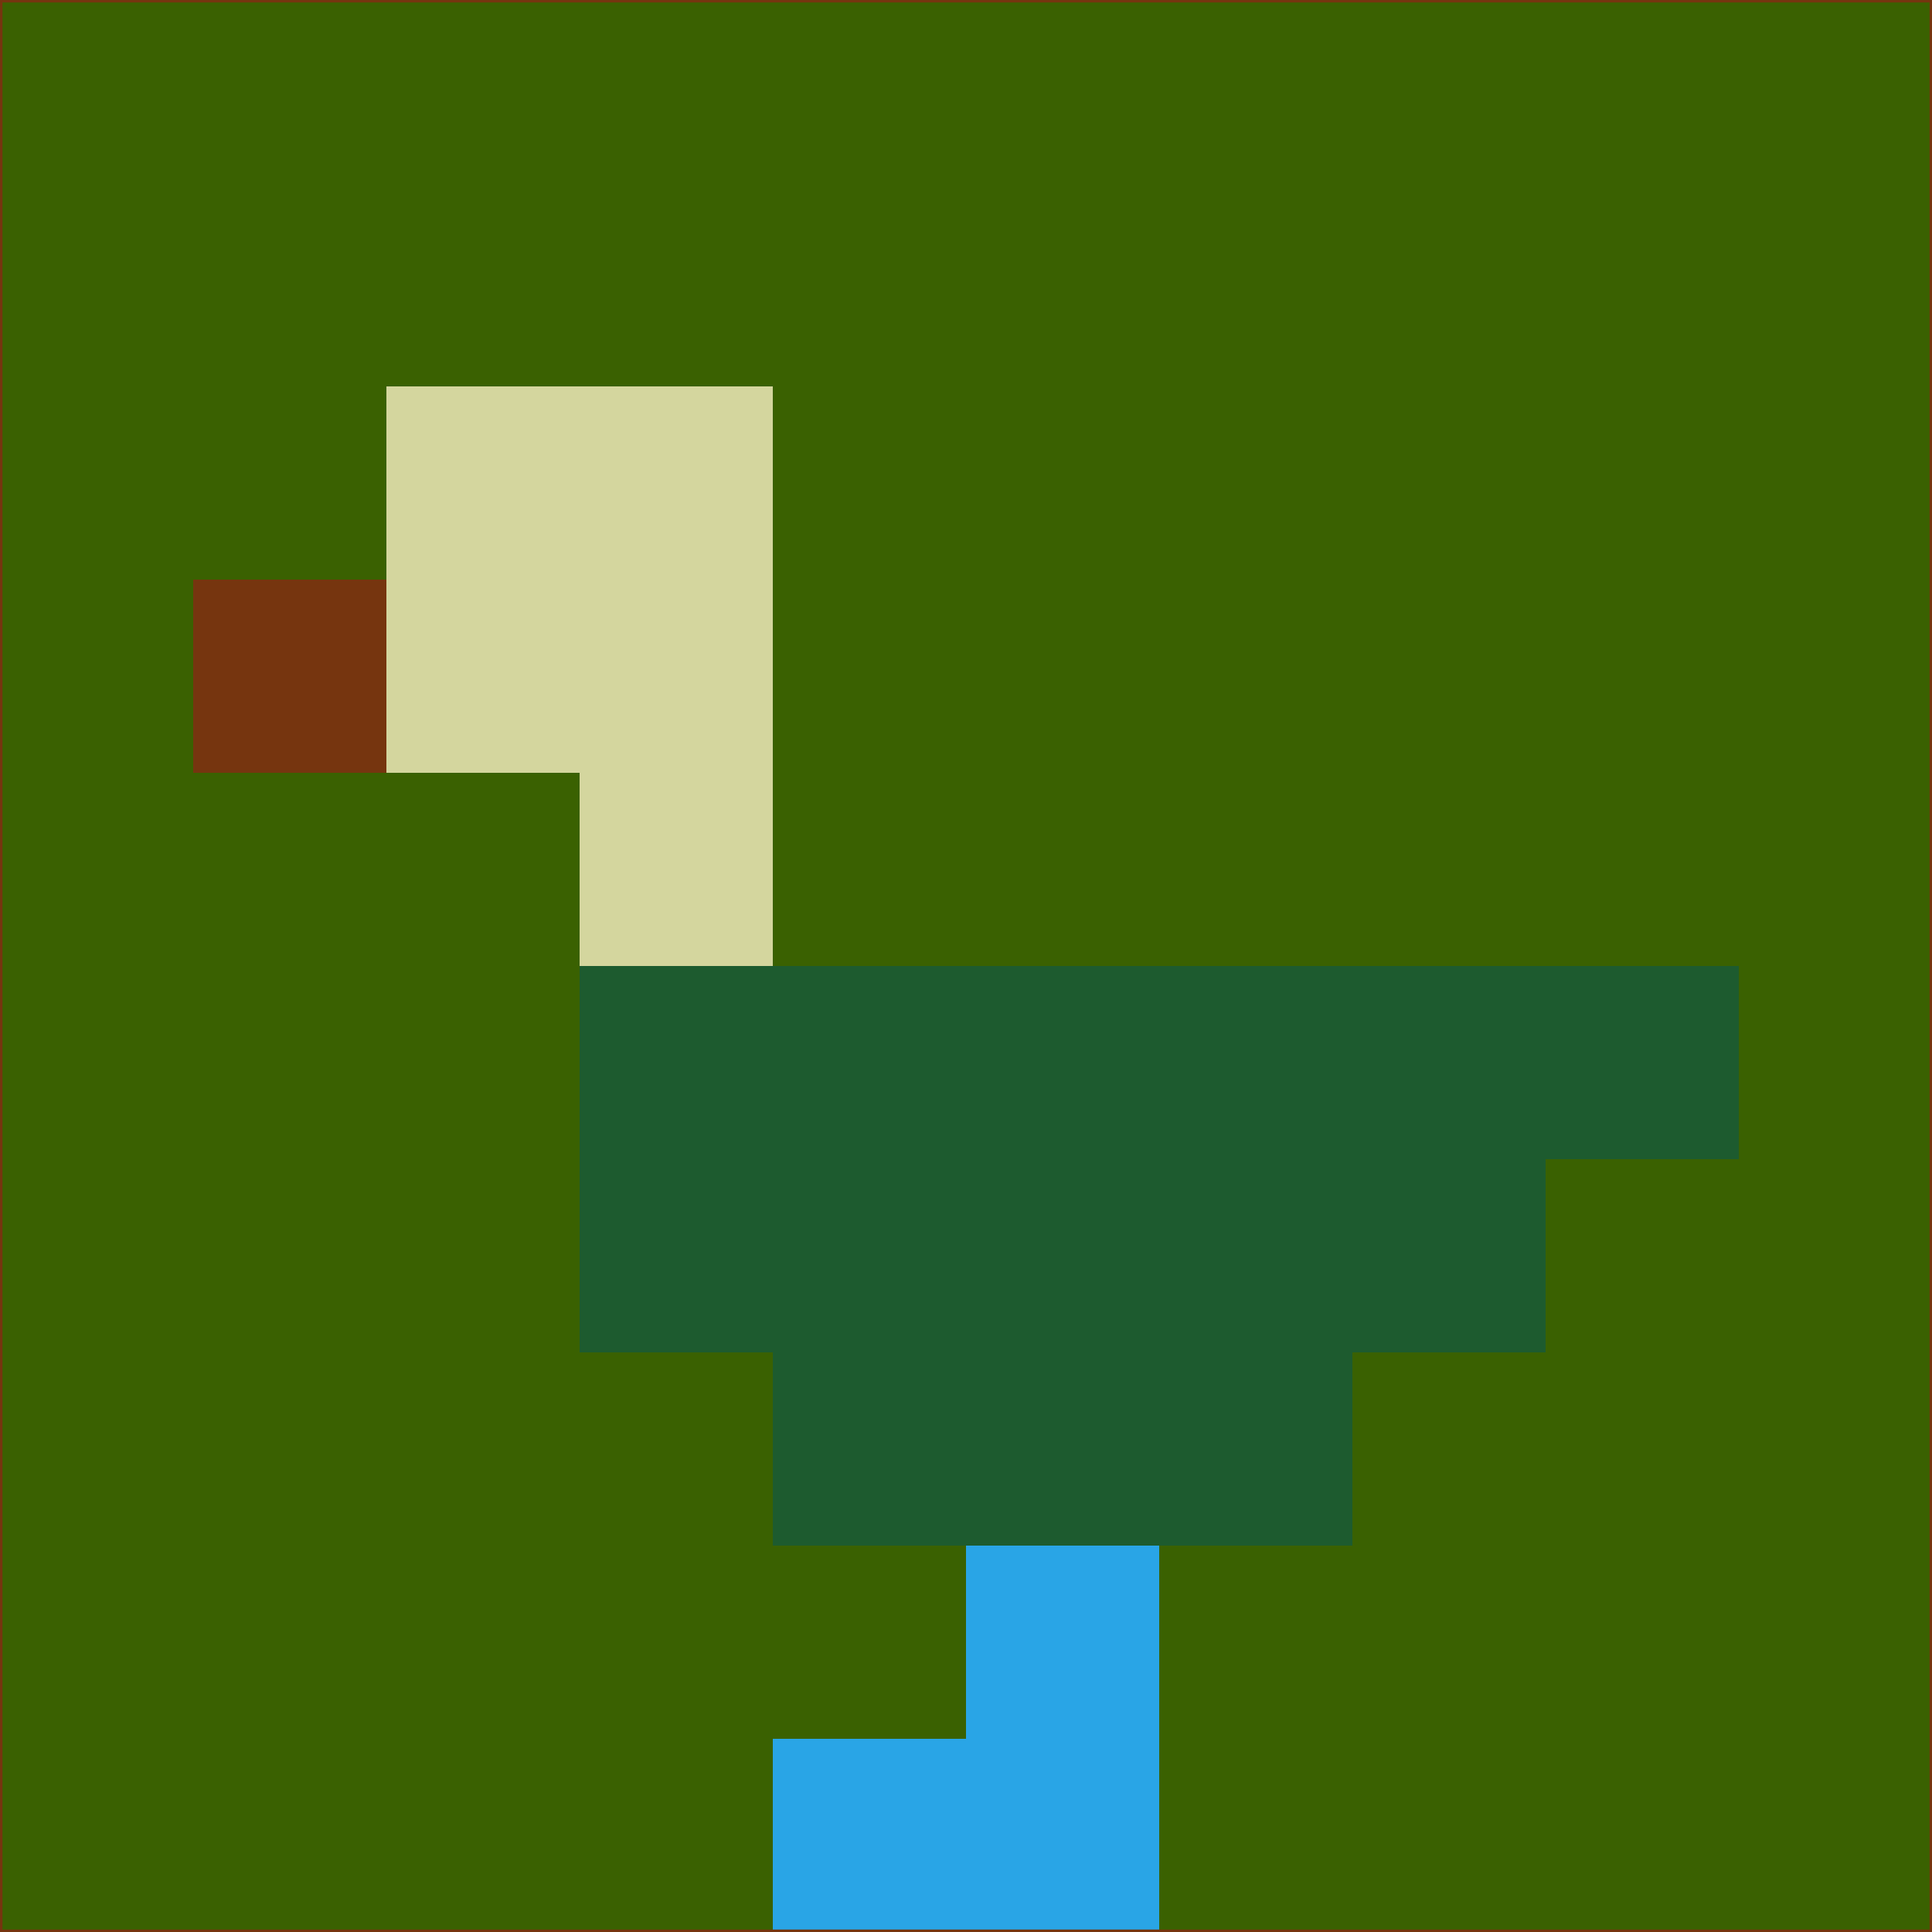<svg xmlns="http://www.w3.org/2000/svg" version="1.1" width="785" height="785">
  <title>'goose-pfp-694263' by Dmitri Cherniak (Cyberpunk Edition)</title>
  <desc>
    seed=764273
    backgroundColor=#3a6101
    padding=20
    innerPadding=0
    timeout=500
    dimension=1
    border=false
    Save=function(){return n.handleSave()}
    frame=12

    Rendered at 2024-09-15T22:37:00.430Z
    Generated in 1ms
    Modified for Cyberpunk theme with new color scheme
  </desc>
  <defs/>
  <rect width="100%" height="100%" fill="#3a6101"/>
  <g>
    <g id="0-0">
      <rect x="0" y="0" height="785" width="785" fill="#3a6101"/>
      <g>
        <!-- Neon blue -->
        <rect id="0-0-2-2-2-2" x="157" y="157" width="157" height="157" fill="#d4d69e"/>
        <rect id="0-0-3-2-1-4" x="235.5" y="157" width="78.5" height="314" fill="#d4d69e"/>
        <!-- Electric purple -->
        <rect id="0-0-4-5-5-1" x="314" y="392.5" width="392.5" height="78.5" fill="#1d5b2f"/>
        <rect id="0-0-3-5-5-2" x="235.5" y="392.5" width="392.5" height="157" fill="#1d5b2f"/>
        <rect id="0-0-4-5-3-3" x="314" y="392.5" width="235.5" height="235.5" fill="#1d5b2f"/>
        <!-- Neon pink -->
        <rect id="0-0-1-3-1-1" x="78.5" y="235.5" width="78.5" height="78.5" fill="#76350f"/>
        <!-- Cyber yellow -->
        <rect id="0-0-5-8-1-2" x="392.5" y="628" width="78.5" height="157" fill="#29a5e6"/>
        <rect id="0-0-4-9-2-1" x="314" y="706.5" width="157" height="78.5" fill="#29a5e6"/>
      </g>
      <rect x="0" y="0" stroke="#76350f" stroke-width="2" height="785" width="785" fill="none"/>
    </g>
  </g>
  <script xmlns=""/>
</svg>